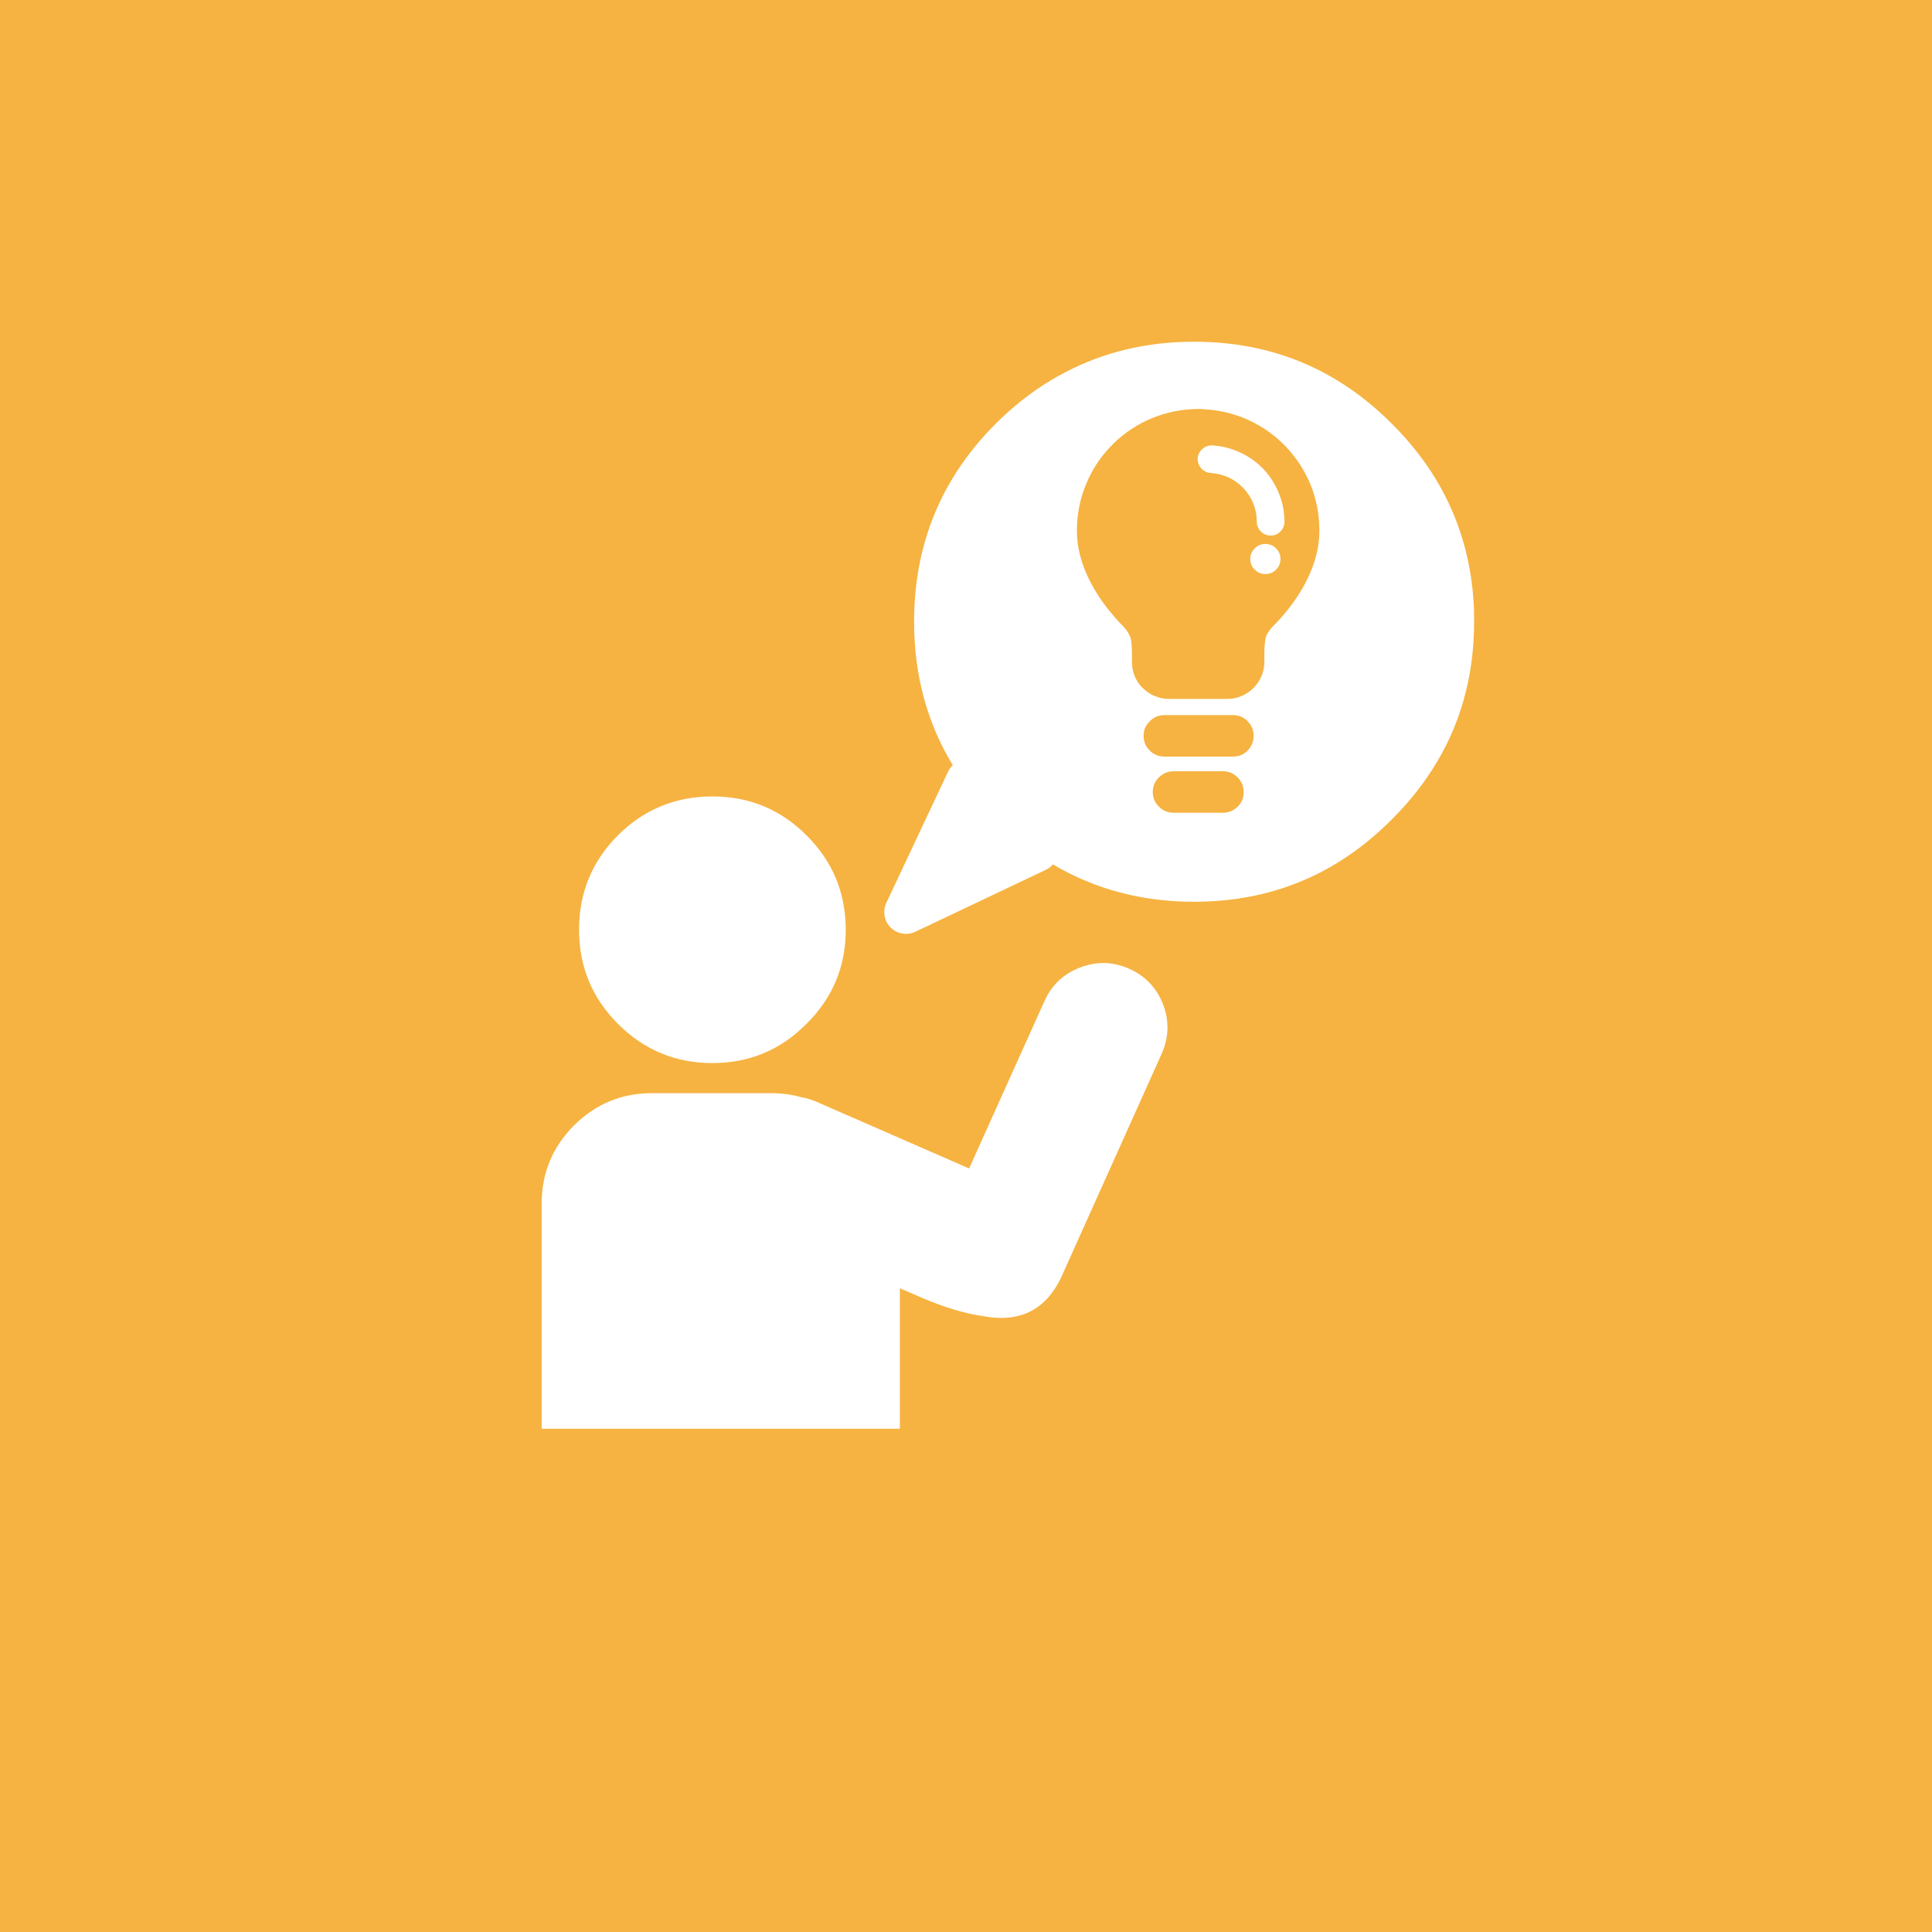 <?xml version="1.0" encoding="UTF-8"?>
<svg width="65px" height="65px" viewBox="0 0 65 65" version="1.1" xmlns="http://www.w3.org/2000/svg" xmlns:xlink="http://www.w3.org/1999/xlink">
    <rect x="0" y="0" width="65" height="65" fill="#333333" stroke="none"/>
    <!-- Generator: Sketch 41 (35326) - http://www.bohemiancoding.com/sketch -->
    <title>动脑猜猜</title>
    <desc>Created with Sketch.</desc>
    <defs></defs>
    <g id="Page-1" stroke="none" stroke-width="1" fill="none" fill-rule="evenodd">
        <g id="角色属性-copy" transform="translate(-262, -1806)">
            <g id="动脑猜猜" transform="translate(262, 1806)">
                <circle id="Oval-Copy-22" fill="#F6B341" cx="32" cy="31" r="31"></circle>
                <rect id="Rectangle-Copy-19" fill="#F6B341" x="0" y="0" width="65" height="65"></rect>
                <g id="noun_247517_cc" transform="translate(18, 11)" fill="#FFFFFF">
                    <g id="Group">
                        <path d="M26.092,5.306 C25.898,4.834 25.624,4.411 25.27,4.036 C24.917,3.665 24.508,3.37 24.045,3.151 C23.569,2.928 23.067,2.802 22.541,2.772 C22.465,2.763 22.391,2.759 22.32,2.759 L22.308,2.759 C22.219,2.763 22.152,2.766 22.105,2.766 C21.57,2.795 21.063,2.922 20.583,3.145 C20.119,3.364 19.711,3.659 19.357,4.029 C18.999,4.404 18.725,4.83 18.535,5.306 L18.535,5.3 C18.333,5.792 18.232,6.309 18.232,6.847 C18.228,7.408 18.377,7.983 18.681,8.572 C18.837,8.879 19.032,9.183 19.268,9.482 C19.399,9.646 19.54,9.81 19.691,9.975 C19.7,9.979 19.706,9.985 19.711,9.994 C19.854,10.129 19.953,10.259 20.007,10.386 C20.036,10.449 20.055,10.527 20.064,10.619 C20.076,10.72 20.083,10.843 20.083,10.986 L20.083,11.27 C20.083,11.439 20.114,11.601 20.178,11.756 C20.241,11.904 20.329,12.034 20.443,12.148 L20.45,12.148 C20.563,12.262 20.692,12.35 20.835,12.413 L20.842,12.413 C20.993,12.48 21.154,12.514 21.322,12.514 L23.3,12.514 C23.468,12.514 23.628,12.48 23.78,12.413 C23.927,12.35 24.057,12.262 24.171,12.148 C24.285,12.034 24.373,11.904 24.437,11.756 C24.504,11.6 24.538,11.439 24.538,11.27 L24.538,10.986 C24.538,10.843 24.544,10.72 24.557,10.619 C24.565,10.527 24.582,10.446 24.607,10.379 C24.637,10.316 24.679,10.251 24.733,10.183 L24.733,10.178 C24.784,10.114 24.843,10.051 24.91,9.988 C24.915,9.984 24.919,9.979 24.923,9.975 C25.079,9.811 25.222,9.647 25.352,9.482 C25.588,9.183 25.784,8.88 25.94,8.573 C26.243,7.983 26.392,7.408 26.388,6.848 C26.389,6.313 26.29,5.799 26.092,5.306 Z M31.595,9.918 C31.595,11.784 31.119,13.452 30.167,14.922 C29.793,15.504 29.344,16.053 28.822,16.571 C26.989,18.416 24.773,19.339 22.175,19.339 C20.422,19.339 18.838,18.919 17.423,18.081 C17.356,18.162 17.271,18.225 17.17,18.271 L12.791,20.35 C12.652,20.413 12.507,20.432 12.355,20.407 C12.204,20.381 12.073,20.314 11.964,20.205 C11.854,20.095 11.787,19.964 11.762,19.813 C11.737,19.661 11.755,19.516 11.819,19.377 L13.898,14.96 C13.936,14.876 13.988,14.805 14.056,14.745 C13.188,13.317 12.754,11.708 12.754,9.918 C12.754,7.307 13.67,5.085 15.503,3.252 C15.646,3.109 15.794,2.97 15.945,2.835 C16.543,2.304 17.177,1.866 17.847,1.521 C19.153,0.838 20.596,0.497 22.175,0.497 C24.774,0.497 26.99,1.415 28.822,3.252 C30.566,4.983 31.488,7.06 31.59,9.482 C31.593,9.625 31.595,9.771 31.595,9.918 Z M23.344,5.066 C23.15,4.978 22.947,4.927 22.737,4.914 C22.606,4.905 22.499,4.853 22.415,4.756 C22.33,4.663 22.291,4.551 22.294,4.421 C22.303,4.295 22.356,4.19 22.453,4.105 C22.549,4.021 22.661,3.981 22.787,3.985 C23.12,4.006 23.438,4.088 23.741,4.232 C24.032,4.367 24.289,4.552 24.513,4.788 C24.732,5.024 24.902,5.291 25.024,5.59 C25.15,5.897 25.214,6.22 25.214,6.557 C25.214,6.683 25.167,6.793 25.075,6.885 C24.986,6.974 24.878,7.018 24.752,7.018 C24.622,7.018 24.513,6.974 24.424,6.885 C24.331,6.792 24.284,6.683 24.284,6.557 C24.284,6.342 24.245,6.136 24.164,5.938 C24.089,5.748 23.979,5.577 23.836,5.426 C23.692,5.274 23.528,5.154 23.344,5.066 Z M25.081,7.808 C25.081,7.947 25.03,8.067 24.929,8.168 C24.832,8.265 24.712,8.313 24.569,8.313 C24.43,8.313 24.312,8.265 24.216,8.168 C24.114,8.067 24.064,7.947 24.064,7.808 C24.064,7.669 24.114,7.549 24.216,7.447 C24.313,7.35 24.431,7.302 24.569,7.302 C24.712,7.302 24.832,7.35 24.929,7.447 C25.03,7.549 25.081,7.669 25.081,7.808 Z M2.789,17.102 C3.67,16.23 4.729,15.795 5.968,15.795 C7.206,15.795 8.261,16.23 9.133,17.102 C10.014,17.979 10.454,19.038 10.454,20.281 C10.454,21.519 10.014,22.574 9.133,23.446 C8.261,24.326 7.206,24.766 5.968,24.766 C4.729,24.766 3.67,24.326 2.789,23.446 C1.918,22.574 1.482,21.519 1.482,20.281 C1.481,19.038 1.917,17.979 2.789,17.102 Z M1.311,26.864 C2.039,26.14 2.916,25.778 3.939,25.778 L7.939,25.778 C8.301,25.778 8.644,25.824 8.969,25.917 C9.141,25.946 9.314,25.999 9.487,26.075 L14.605,28.312 L17.139,22.682 C17.383,22.138 17.783,21.762 18.339,21.551 C18.896,21.336 19.447,21.35 19.995,21.595 C20.538,21.839 20.917,22.239 21.132,22.796 C21.342,23.352 21.326,23.906 21.081,24.457 L17.688,32.008 C17.158,33.09 16.282,33.513 15.06,33.277 C14.453,33.193 13.754,32.981 12.962,32.639 C12.714,32.534 12.484,32.435 12.274,32.342 L12.274,37.069 L0.224,37.069 L0.224,29.493 C0.224,28.469 0.586,27.593 1.311,26.864 Z M23.483,13.059 L21.176,13.059 C20.983,13.059 20.818,13.128 20.683,13.267 C20.544,13.402 20.475,13.564 20.475,13.753 C20.475,13.947 20.542,14.111 20.677,14.246 L20.683,14.253 C20.818,14.387 20.983,14.455 21.176,14.455 L23.483,14.455 C23.676,14.455 23.84,14.388 23.975,14.253 C24.11,14.114 24.177,13.947 24.177,13.753 C24.177,13.564 24.11,13.402 23.975,13.267 L23.975,13.261 C23.836,13.126 23.672,13.059 23.483,13.059 Z M20.993,15.156 L20.986,15.156 C20.851,15.291 20.784,15.455 20.784,15.649 C20.784,15.843 20.854,16.007 20.993,16.142 C21.128,16.277 21.292,16.344 21.486,16.344 L23.147,16.344 C23.337,16.344 23.499,16.277 23.633,16.142 L23.64,16.142 C23.775,16.007 23.842,15.843 23.842,15.649 C23.842,15.456 23.775,15.291 23.64,15.156 C23.501,15.017 23.337,14.948 23.147,14.948 L21.486,14.948 C21.292,14.948 21.128,15.017 20.993,15.156 Z" id="Shape"></path>
                    </g>
                </g>
            </g>
        </g>
    </g>
</svg>